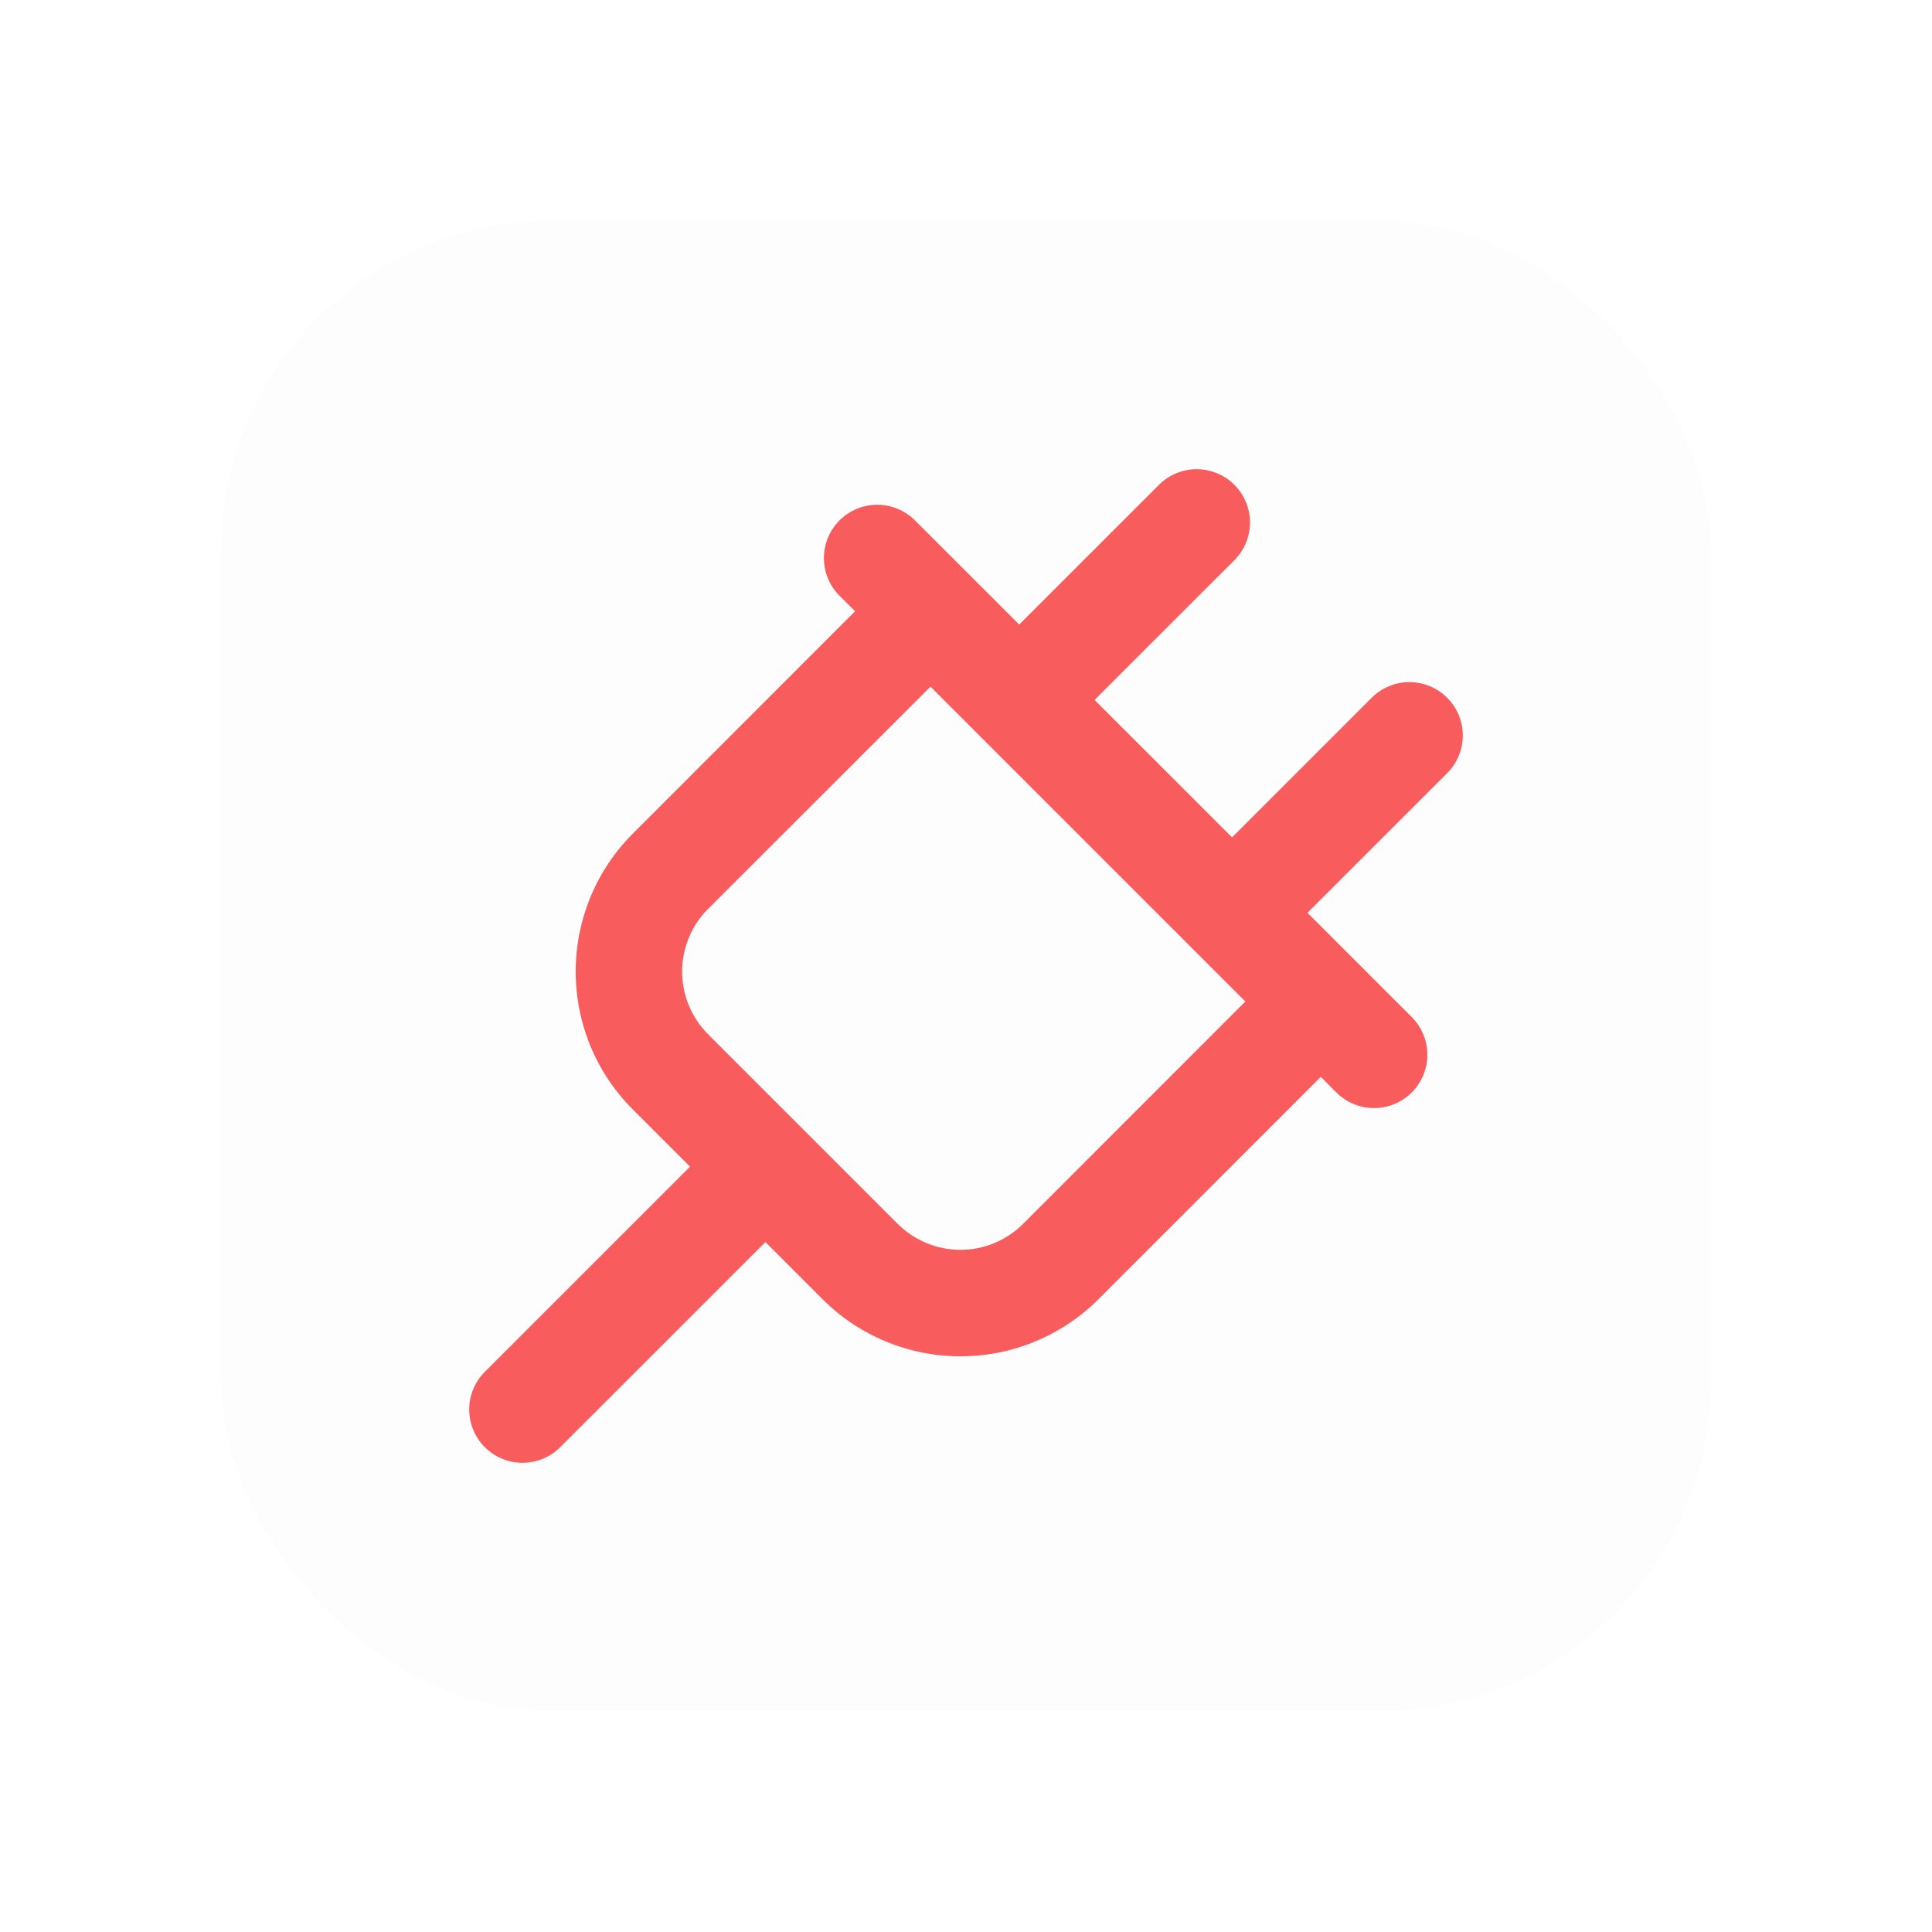 <svg width="35" height="35" viewBox="0 0 35 35" fill="none" xmlns="http://www.w3.org/2000/svg">
<g filter="url(#filter0_d_193_10)">
<rect x="4" y="4" width="27" height="27" rx="6" fill="#FDFDFD"/>
</g>
<path d="M26.216 12.64C26.127 12.551 26.02 12.479 25.903 12.431C25.786 12.382 25.66 12.357 25.533 12.357C25.406 12.357 25.281 12.382 25.163 12.431C25.046 12.479 24.94 12.551 24.85 12.64L22.32 15.17L19.829 12.68L22.362 10.149C22.543 9.967 22.645 9.722 22.645 9.466C22.645 9.21 22.543 8.964 22.362 8.783C22.181 8.602 21.935 8.5 21.679 8.5C21.423 8.5 21.177 8.602 20.996 8.783L18.464 11.314L16.575 9.427C16.485 9.337 16.378 9.266 16.261 9.218C16.144 9.169 16.019 9.144 15.892 9.144C15.636 9.144 15.39 9.246 15.209 9.427C15.028 9.608 14.926 9.854 14.926 10.11C14.926 10.366 15.028 10.612 15.209 10.793L15.491 11.073L11.465 15.101C11.136 15.429 10.876 15.819 10.698 16.248C10.521 16.677 10.429 17.137 10.429 17.601C10.429 18.065 10.521 18.525 10.698 18.954C10.876 19.383 11.136 19.772 11.465 20.1L12.5 21.135L8.783 24.852C8.693 24.941 8.622 25.048 8.574 25.165C8.525 25.282 8.5 25.407 8.5 25.534C8.5 25.661 8.525 25.787 8.574 25.904C8.622 26.021 8.693 26.128 8.783 26.217C8.964 26.398 9.21 26.5 9.466 26.5C9.593 26.5 9.718 26.475 9.835 26.427C9.953 26.378 10.059 26.307 10.149 26.217L13.866 22.501L14.9 23.536C15.229 23.864 15.618 24.124 16.047 24.302C16.476 24.48 16.936 24.571 17.4 24.571C17.864 24.571 18.324 24.48 18.753 24.302C19.182 24.124 19.572 23.864 19.9 23.536L23.927 19.508L24.209 19.791C24.299 19.881 24.405 19.952 24.522 20C24.64 20.049 24.765 20.074 24.892 20.074C25.019 20.074 25.144 20.049 25.262 20C25.379 19.952 25.485 19.881 25.575 19.791C25.665 19.701 25.736 19.595 25.784 19.478C25.833 19.361 25.858 19.235 25.858 19.108C25.858 18.982 25.833 18.856 25.784 18.739C25.736 18.622 25.665 18.515 25.575 18.425L23.686 16.536L26.218 14.005C26.308 13.915 26.379 13.809 26.427 13.691C26.476 13.574 26.5 13.449 26.5 13.322C26.5 13.195 26.475 13.07 26.426 12.953C26.377 12.836 26.306 12.73 26.216 12.64ZM18.535 22.171C18.386 22.32 18.209 22.438 18.014 22.519C17.819 22.6 17.61 22.642 17.399 22.642C17.188 22.642 16.979 22.6 16.784 22.519C16.588 22.438 16.411 22.32 16.262 22.171L12.828 18.737C12.679 18.588 12.56 18.411 12.48 18.216C12.399 18.021 12.357 17.812 12.357 17.601C12.357 17.39 12.399 17.181 12.48 16.986C12.56 16.791 12.679 16.614 12.828 16.465L16.857 12.439L22.561 18.143L18.535 22.171Z" fill="#F85C5C"/>
<defs>
<filter id="filter0_d_193_10" x="0" y="0" width="35" height="35" filterUnits="userSpaceOnUse" color-interpolation-filters="sRGB">
<feFlood flood-opacity="0" result="BackgroundImageFix"/>
<feColorMatrix in="SourceAlpha" type="matrix" values="0 0 0 0 0 0 0 0 0 0 0 0 0 0 0 0 0 0 127 0" result="hardAlpha"/>
<feOffset/>
<feGaussianBlur stdDeviation="2"/>
<feComposite in2="hardAlpha" operator="out"/>
<feColorMatrix type="matrix" values="0 0 0 0 0 0 0 0 0 0 0 0 0 0 0 0 0 0 0.15 0"/>
<feBlend mode="normal" in2="BackgroundImageFix" result="effect1_dropShadow_193_10"/>
<feBlend mode="normal" in="SourceGraphic" in2="effect1_dropShadow_193_10" result="shape"/>
</filter>
</defs>
</svg>
